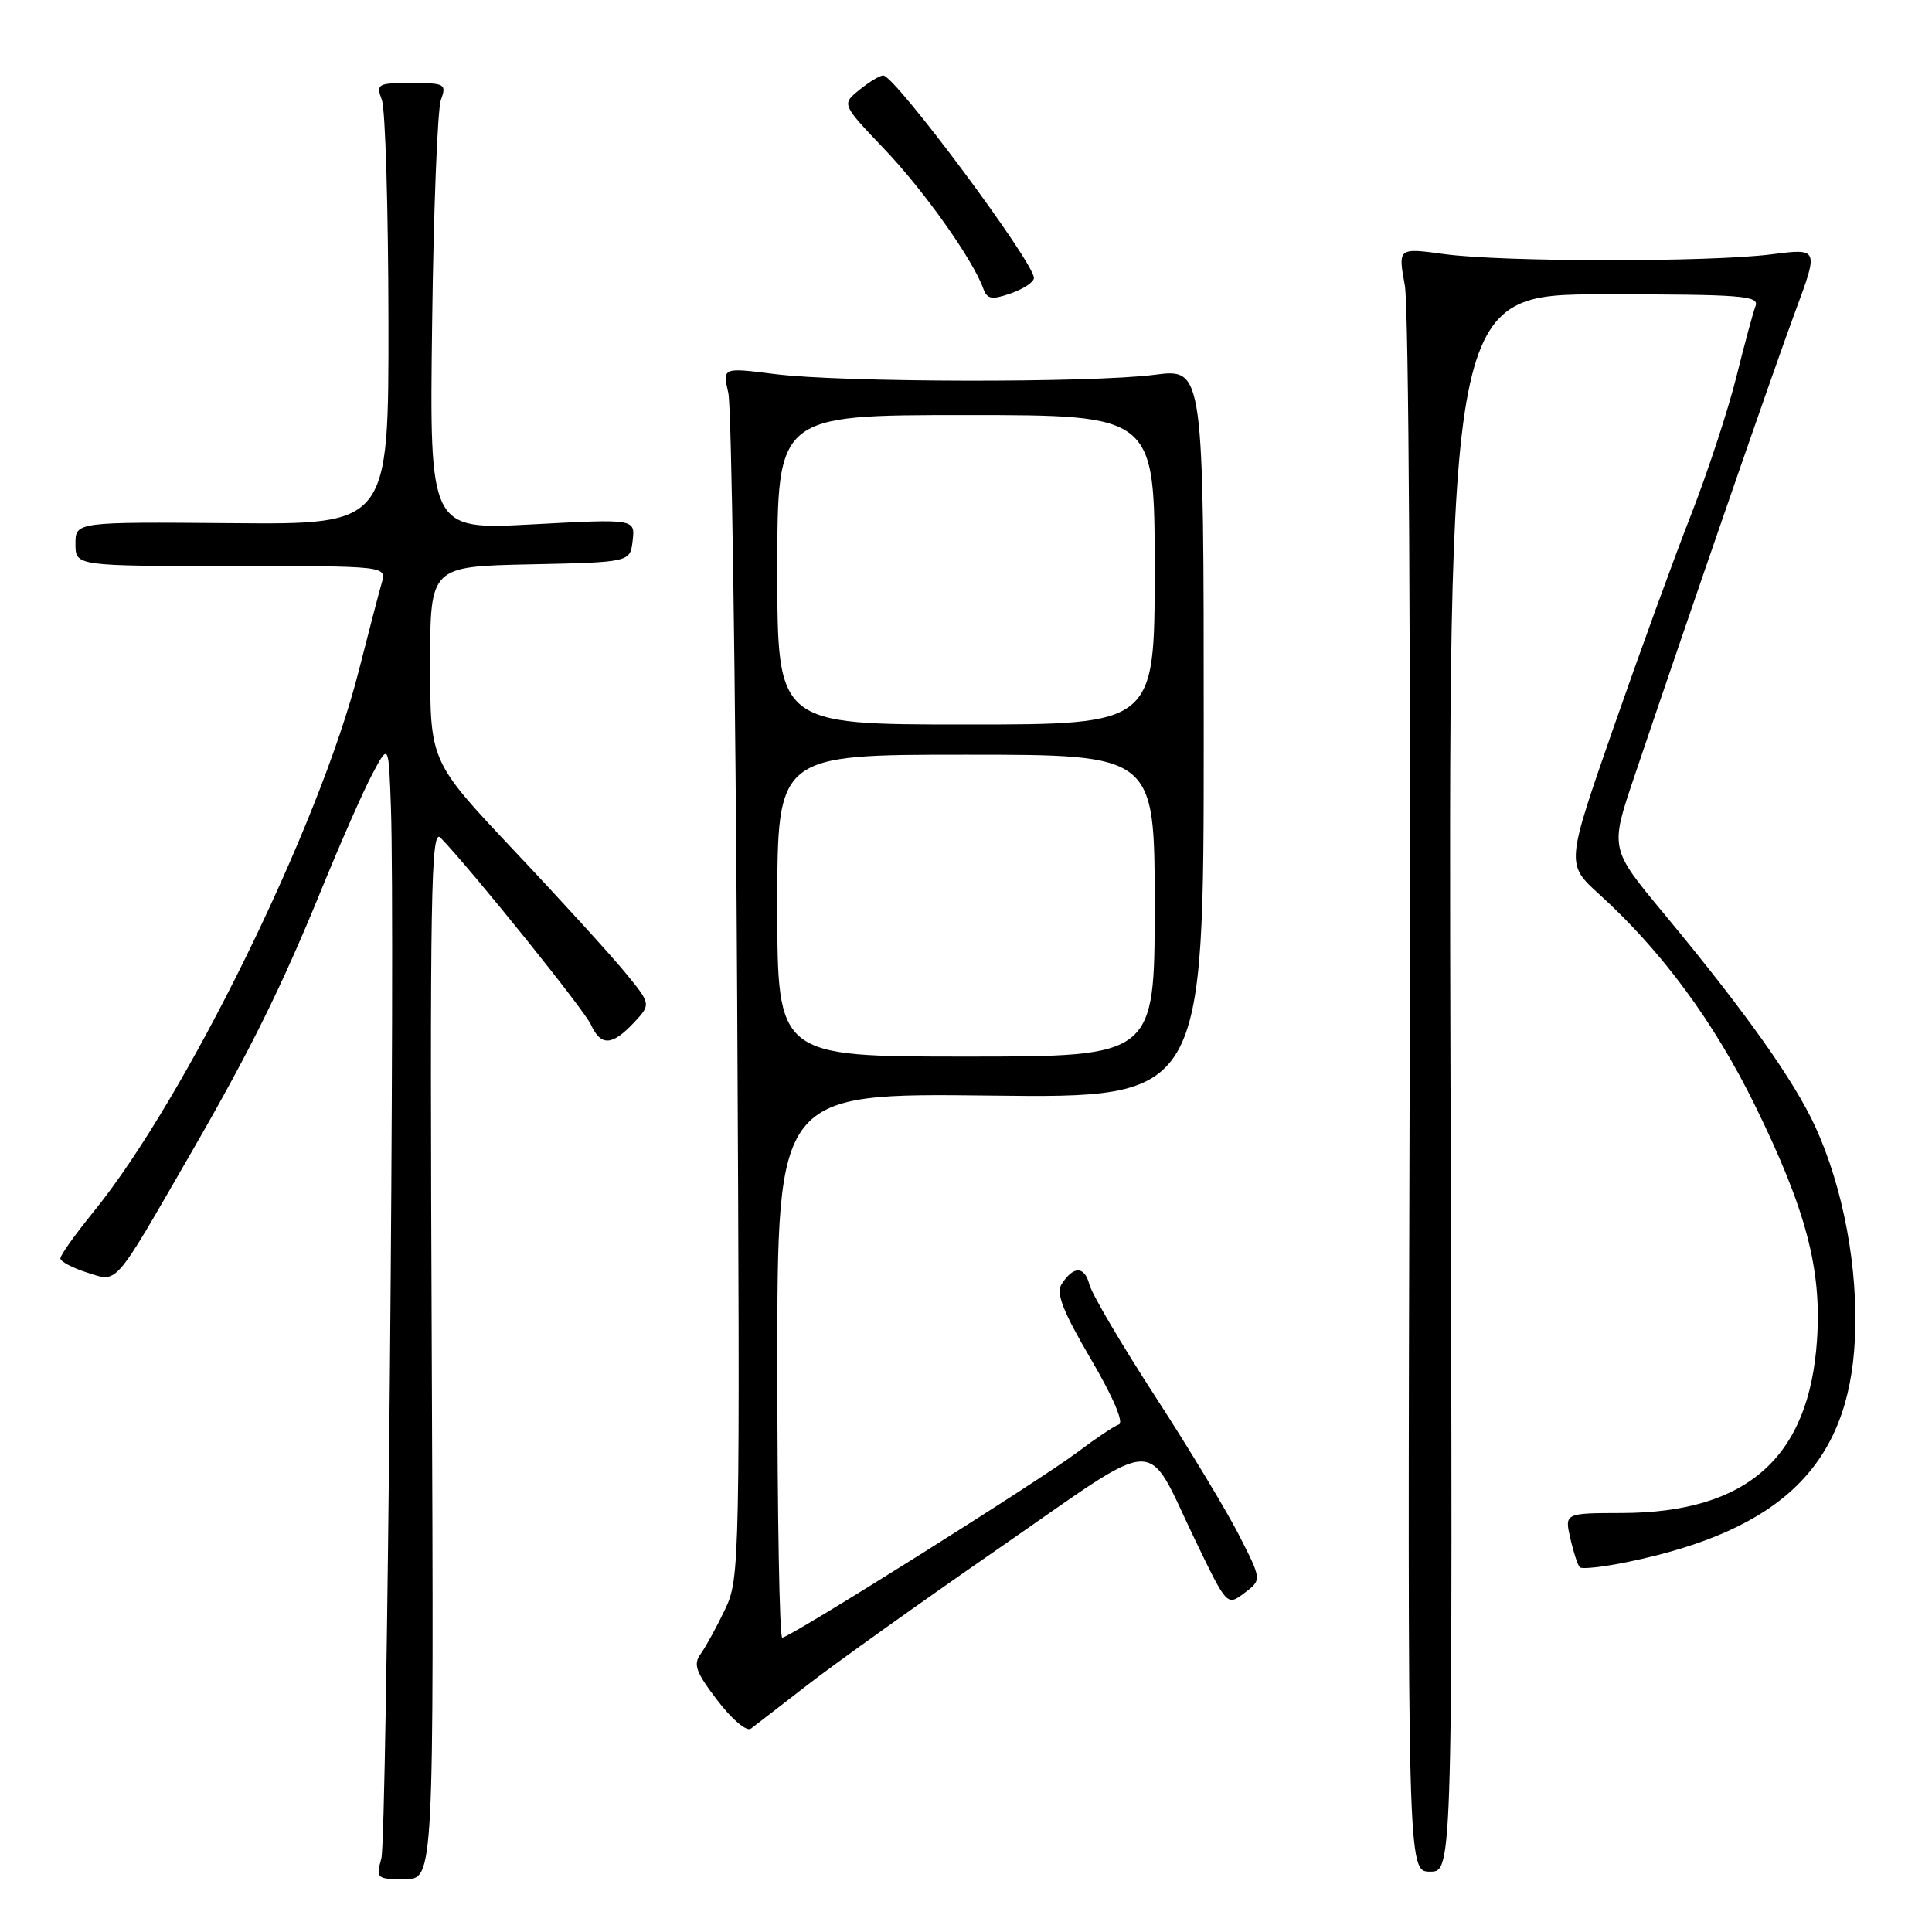 <?xml version="1.0" encoding="UTF-8" standalone="no"?>
<!DOCTYPE svg PUBLIC "-//W3C//DTD SVG 1.1//EN" "http://www.w3.org/Graphics/SVG/1.1/DTD/svg11.dtd" >
<svg xmlns="http://www.w3.org/2000/svg" xmlns:xlink="http://www.w3.org/1999/xlink" version="1.1" viewBox="0 0 256 256">
 <g >
 <path fill="currentColor"
d=" M 57.21 179.25 C 56.95 118.21 57.10 109.69 58.37 111.00 C 62.40 115.16 77.40 133.79 78.29 135.75 C 79.62 138.65 81.09 138.59 83.97 135.53 C 86.29 133.06 86.29 133.06 82.77 128.78 C 80.83 126.43 74.24 119.19 68.12 112.71 C 57.00 100.91 57.00 100.91 57.00 87.99 C 57.00 75.06 57.00 75.06 70.25 74.78 C 83.50 74.50 83.50 74.50 83.83 71.63 C 84.16 68.75 84.16 68.75 70.53 69.48 C 56.91 70.21 56.91 70.21 57.26 42.85 C 57.45 27.81 57.97 14.49 58.42 13.25 C 59.19 11.12 58.98 11.00 54.50 11.00 C 50.01 11.00 49.81 11.12 50.60 13.25 C 51.06 14.49 51.45 27.65 51.47 42.50 C 51.50 69.50 51.50 69.50 30.75 69.32 C 10.00 69.15 10.00 69.15 10.00 72.07 C 10.00 75.00 10.00 75.00 30.62 75.00 C 51.23 75.00 51.23 75.00 50.58 77.25 C 50.22 78.49 48.84 83.78 47.51 89.00 C 42.26 109.57 24.54 145.66 12.33 160.65 C 9.95 163.58 8.00 166.32 8.00 166.74 C 8.00 167.16 9.61 168.01 11.57 168.63 C 15.67 169.91 14.94 170.76 25.39 152.64 C 33.17 139.16 37.30 130.82 42.67 117.68 C 45.18 111.53 48.19 104.70 49.37 102.50 C 51.50 98.50 51.50 98.50 51.80 107.00 C 52.38 123.35 51.28 243.53 50.53 246.25 C 49.79 248.91 49.90 249.00 53.63 249.00 C 57.50 249.00 57.50 249.00 57.21 179.25 Z  M 192.20 143.50 C 191.91 39.00 191.91 39.00 212.56 39.00 C 230.78 39.00 233.14 39.18 232.62 40.55 C 232.29 41.40 231.14 45.66 230.06 50.01 C 228.97 54.37 226.28 62.56 224.07 68.22 C 221.85 73.87 217.22 86.60 213.77 96.50 C 207.50 114.50 207.50 114.50 211.91 118.50 C 220.18 126.00 227.12 135.41 232.56 146.50 C 239.29 160.23 241.39 168.13 240.77 177.48 C 239.75 193.12 231.53 200.43 214.91 200.48 C 207.32 200.50 207.32 200.50 208.07 203.83 C 208.49 205.66 209.05 207.39 209.33 207.67 C 209.61 207.95 212.46 207.63 215.67 206.97 C 236.07 202.76 244.96 194.06 245.78 177.51 C 246.25 168.13 244.26 157.42 240.53 149.28 C 237.72 143.15 231.23 134.01 220.42 120.99 C 213.33 112.45 213.33 112.45 216.53 102.98 C 224.07 80.66 235.06 48.88 237.91 41.20 C 240.99 32.90 240.99 32.90 234.74 33.70 C 226.55 34.75 199.17 34.73 191.37 33.67 C 185.24 32.83 185.24 32.83 186.15 37.84 C 186.67 40.71 186.94 86.73 186.78 145.42 C 186.50 248.00 186.50 248.00 189.50 248.00 C 192.50 248.00 192.50 248.00 192.20 143.50 Z  M 107.05 223.22 C 110.66 220.42 122.12 212.23 132.54 205.03 C 154.30 189.97 151.61 190.06 158.41 204.16 C 162.59 212.82 162.59 212.82 164.89 211.08 C 167.20 209.34 167.20 209.34 164.18 203.42 C 162.52 200.16 157.52 191.88 153.05 185.00 C 148.59 178.12 144.68 171.47 144.35 170.21 C 143.71 167.72 142.22 167.71 140.65 170.19 C 139.91 171.37 140.86 173.79 144.53 180.06 C 147.47 185.06 148.95 188.52 148.26 188.75 C 147.64 188.95 145.18 190.60 142.81 192.39 C 137.94 196.08 104.65 217.00 103.65 217.00 C 103.29 217.00 103.00 200.76 103.00 180.92 C 103.00 144.84 103.00 144.84 131.25 145.17 C 159.50 145.50 159.50 145.50 159.50 97.16 C 159.50 48.82 159.50 48.82 153.00 49.66 C 144.54 50.75 111.46 50.69 102.61 49.56 C 95.73 48.69 95.73 48.69 96.51 52.09 C 96.93 53.97 97.46 90.04 97.68 132.26 C 98.07 207.59 98.04 209.11 96.07 213.26 C 94.96 215.59 93.50 218.25 92.84 219.16 C 91.83 220.54 92.20 221.57 95.06 225.31 C 97.00 227.85 98.94 229.48 99.50 229.05 C 100.05 228.64 103.45 226.01 107.05 223.22 Z  M 137.00 36.83 C 137.00 34.74 118.59 10.00 117.03 10.00 C 116.58 10.00 115.16 10.86 113.87 11.91 C 111.52 13.81 111.52 13.81 117.15 19.72 C 122.43 25.25 128.86 34.32 130.28 38.21 C 130.81 39.66 131.39 39.76 133.95 38.87 C 135.63 38.28 137.00 37.37 137.00 36.83 Z  M 103.00 120.00 C 103.00 100.00 103.00 100.00 128.00 100.00 C 153.00 100.00 153.00 100.00 153.00 120.00 C 153.00 140.00 153.00 140.00 128.00 140.00 C 103.00 140.00 103.00 140.00 103.00 120.00 Z  M 103.00 75.50 C 103.00 55.00 103.00 55.00 128.00 55.00 C 153.00 55.00 153.00 55.00 153.00 75.50 C 153.00 96.00 153.00 96.00 128.00 96.00 C 103.00 96.00 103.00 96.00 103.00 75.50 Z "/>
</g>
</svg>